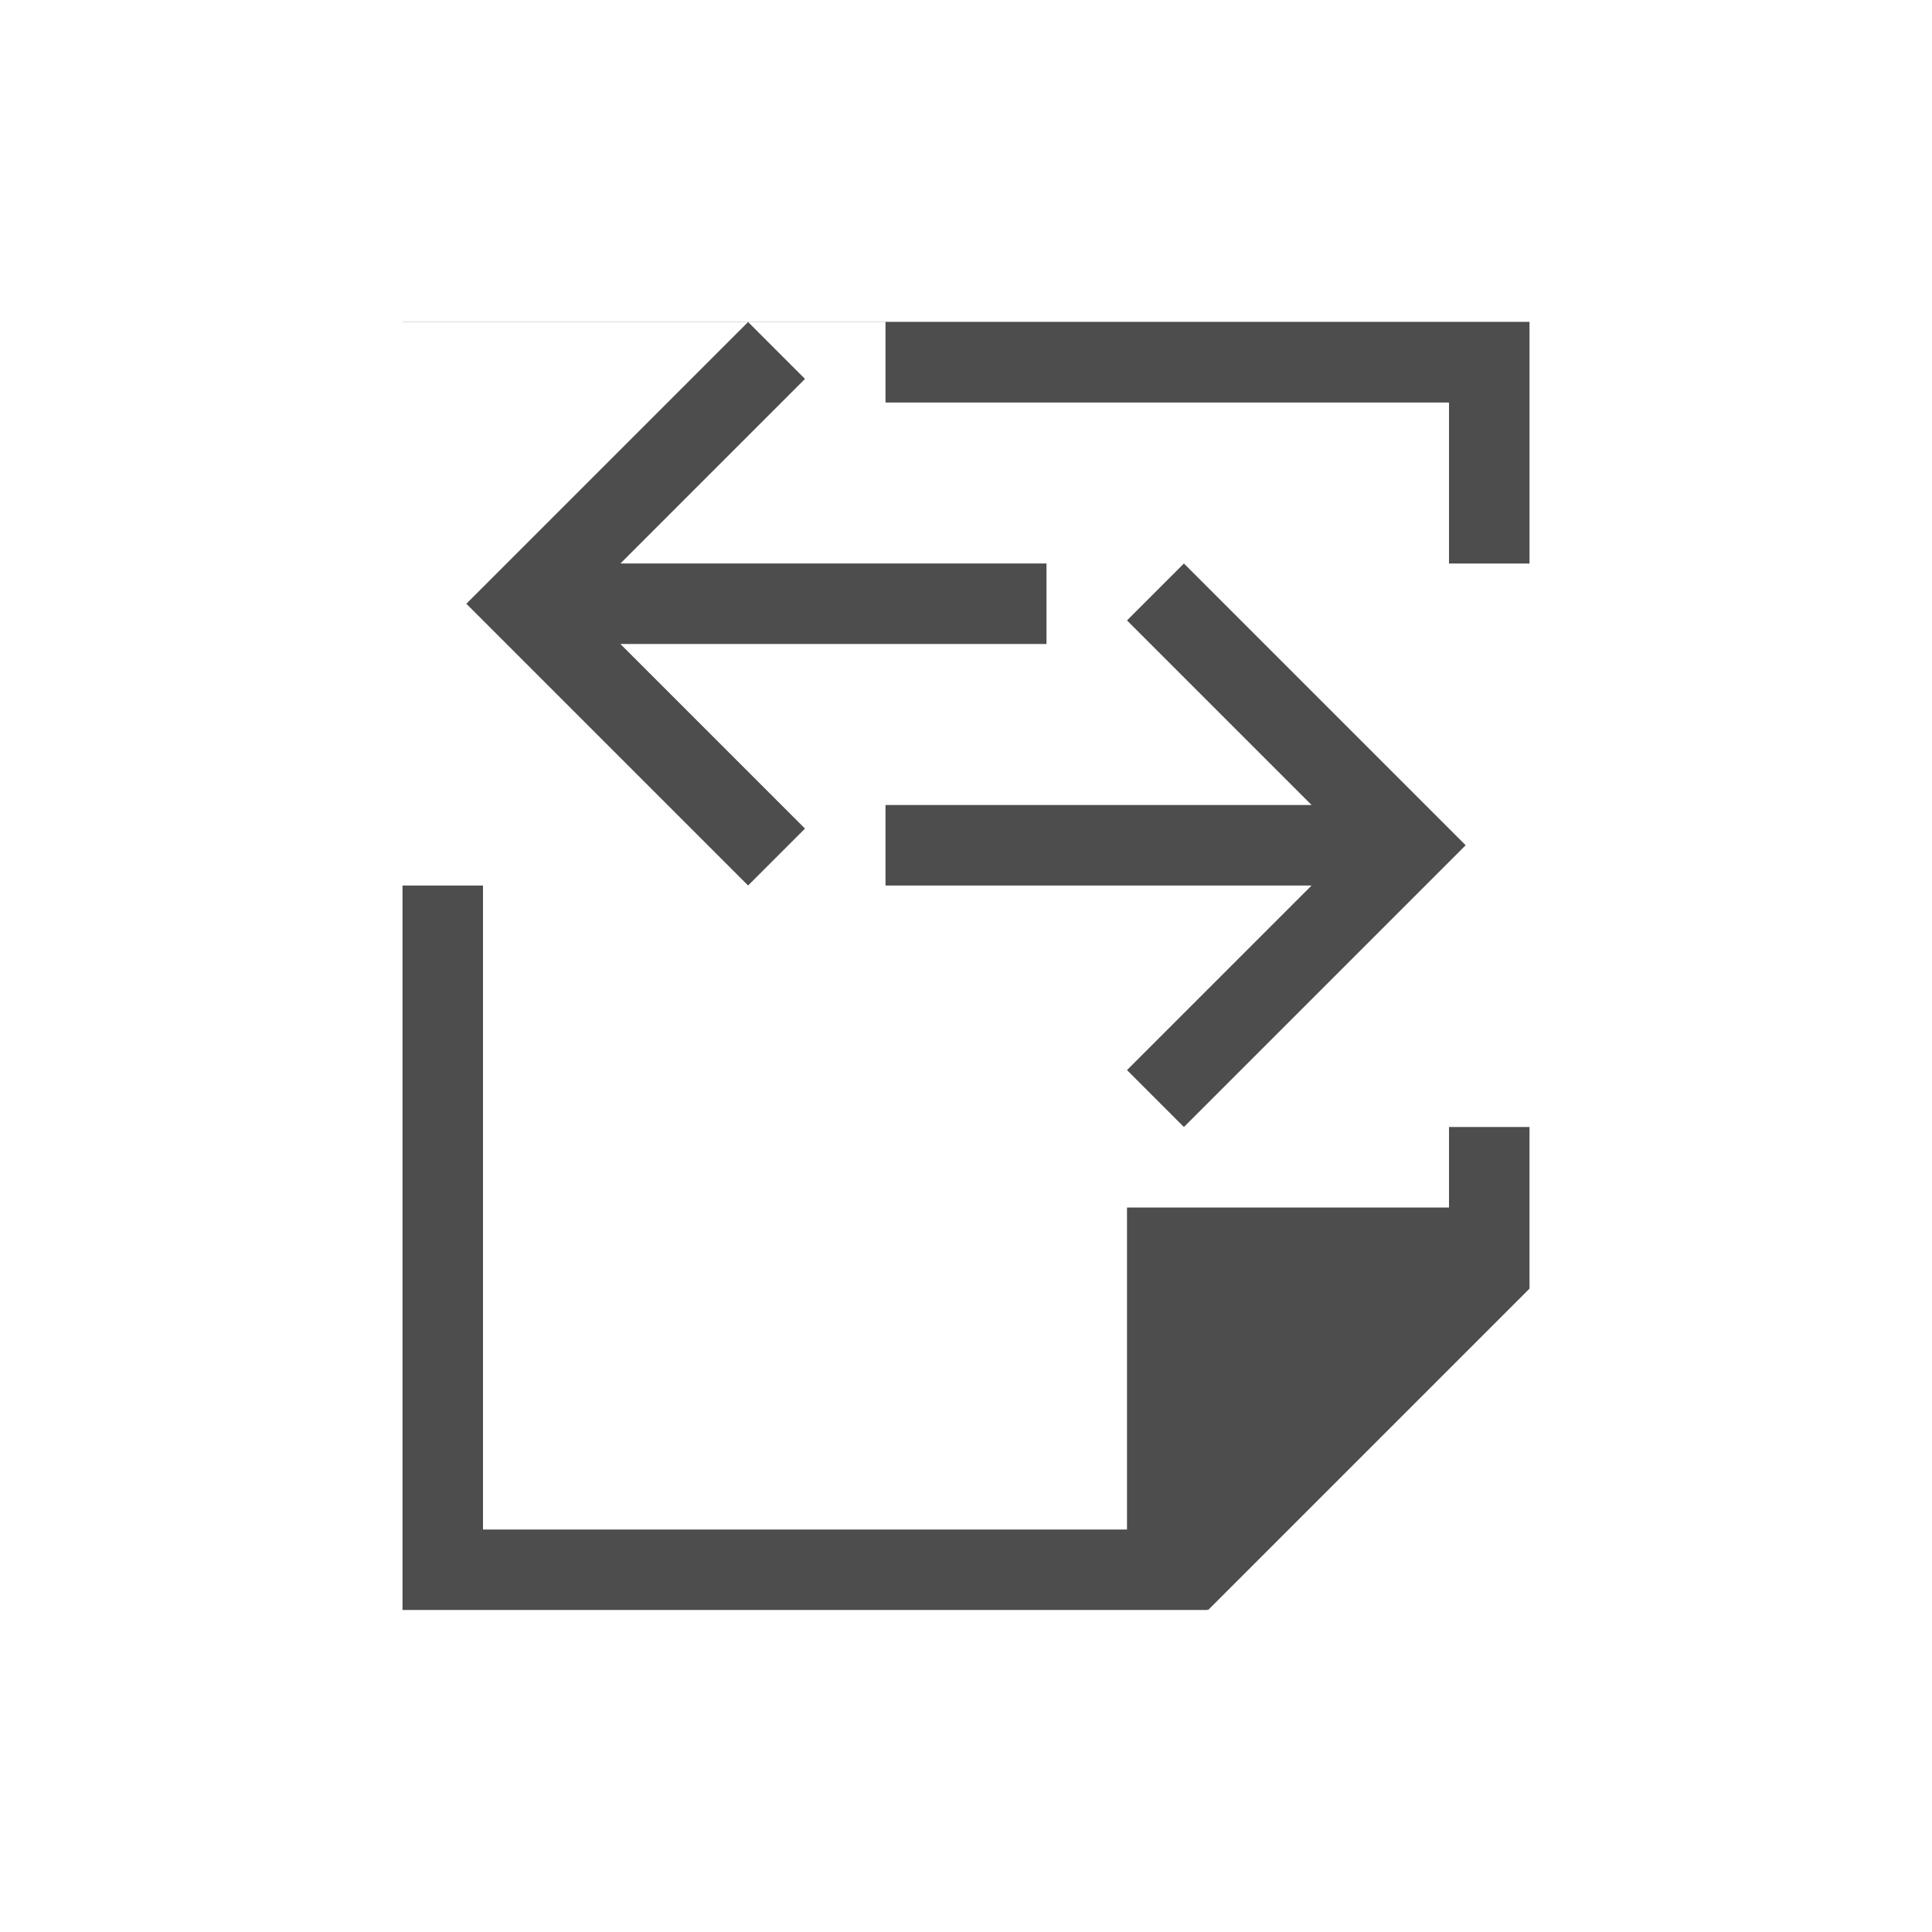 <svg viewBox="0 0 24 24" xmlns="http://www.w3.org/2000/svg"><path d="m4 2.998v.002h4.293 1.707v1h7v2h1v-3.002h-1-12zm4.293.002-2.793 2.793-.707.707.707.707 2.793 2.793.707-.707-2.293-2.293h5.293v-1h-1-1-3.293l2.293-2.293zm5.414 3-.707.707 2.293 2.293h-5.293v1h1 1 3.293l-2.293 2.293.707.707 2.793-2.793.707-.707-.707-.707zm-9.707 4v9h1 8 1v-.01l.008.01 3.992-3.992v-.01-1.406-.592h-1v1h-4v1 3h-8v-8z" fill="#4d4d4d" transform="translate(1 1)"/></svg>